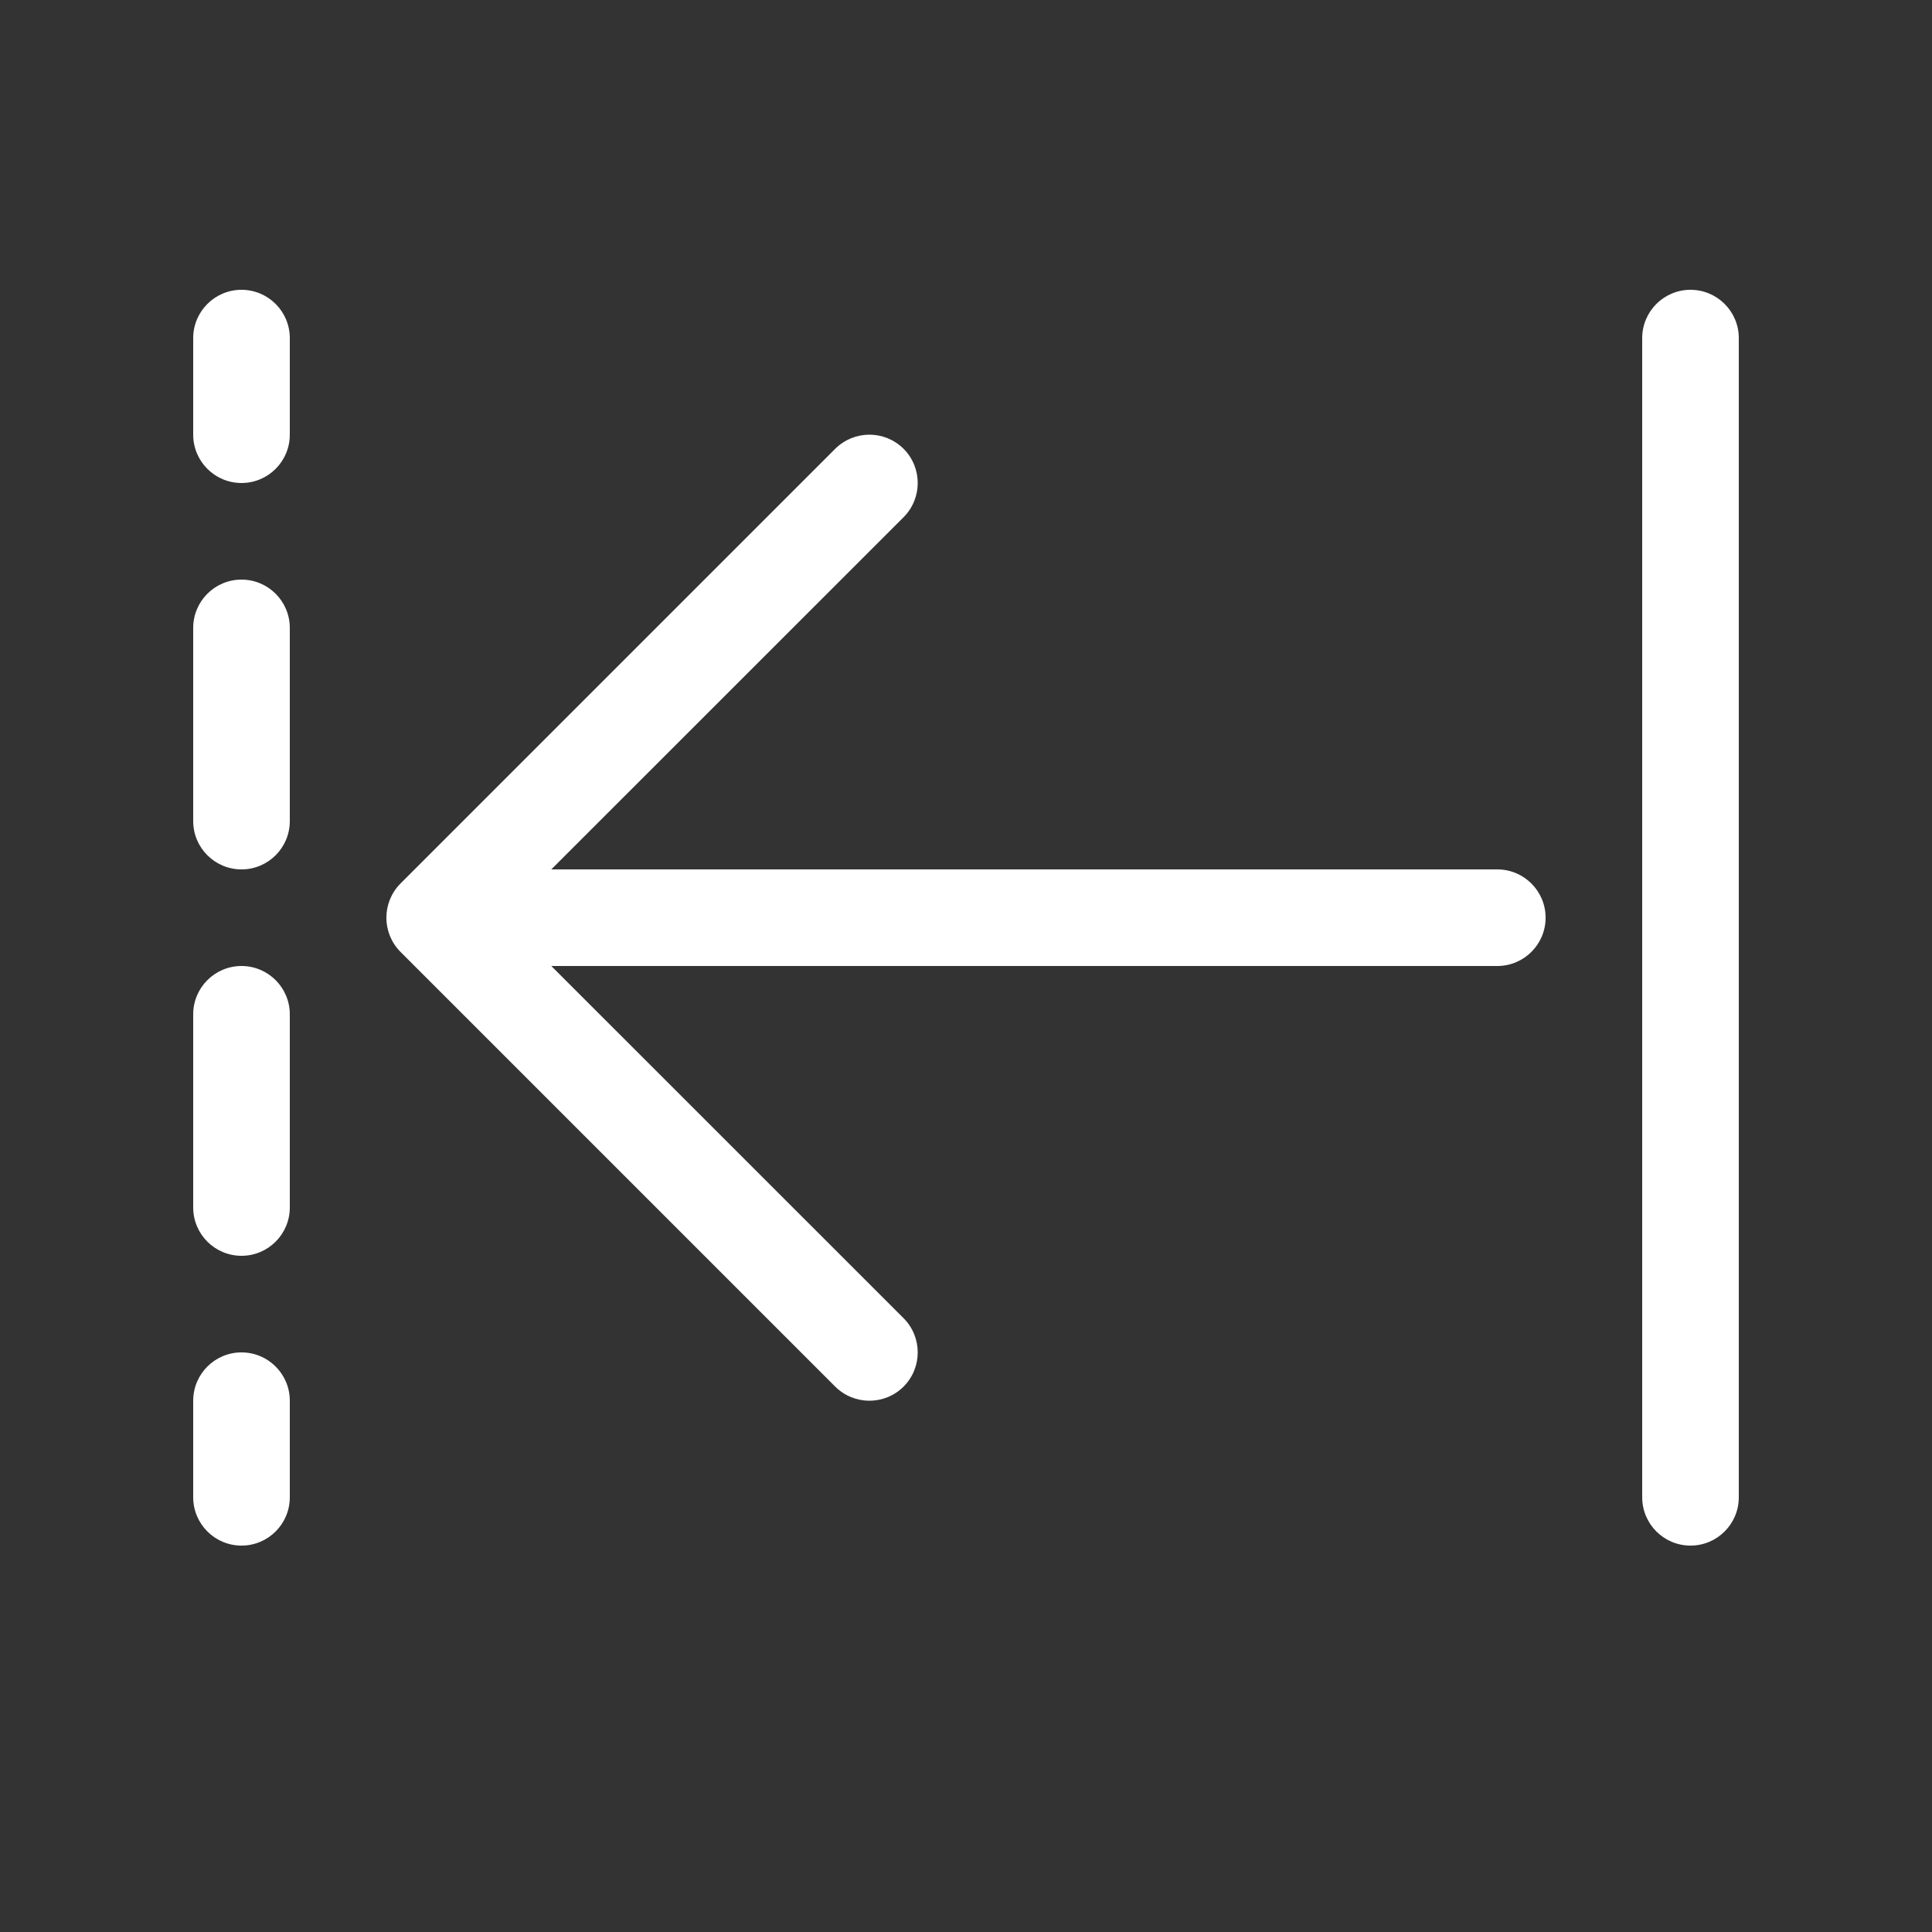 <svg width="20" height="20" viewBox="0 0 20 20" fill="none" xmlns="http://www.w3.org/2000/svg">
<rect x="0" y="0" width="20" height="20" fill="#333333" stroke="none"/>
<path d="M2 3.5C2 3.224 2.224 3 2.5 3C2.776 3 3 3.224 3 3.5L3 4.5C3 4.776 2.776 5 2.5 5C2.224 5 2 4.776 2 4.5V3.5ZM2 6.5C2 6.224 2.224 6 2.5 6C2.776 6 3 6.224 3 6.5L3 8.5C3 8.776 2.776 9 2.5 9C2.224 9 2 8.776 2 8.5V6.5ZM2 10.5C2 10.224 2.224 10 2.5 10C2.776 10 3 10.224 3 10.5V12.5C3 12.776 2.776 13 2.5 13C2.224 13 2 12.776 2 12.5V10.5ZM2 14.5C2 14.224 2.224 14 2.5 14C2.776 14 3 14.224 3 14.5L3 15.5C3 15.776 2.776 16 2.5 16C2.224 16 2 15.776 2 15.5V14.5ZM4.146 9.854C3.951 9.658 3.951 9.342 4.146 9.146L8.646 4.646C8.842 4.451 9.158 4.451 9.354 4.646C9.549 4.842 9.549 5.158 9.354 5.354L5.707 9L15.5 9C15.776 9 16 9.224 16 9.5C16 9.776 15.776 10 15.5 10L5.707 10L9.354 13.646C9.549 13.842 9.549 14.158 9.354 14.354C9.158 14.549 8.842 14.549 8.646 14.354L4.146 9.854ZM17 3.5C17 3.224 17.224 3 17.5 3C17.776 3 18 3.224 18 3.5V15.5C18 15.776 17.776 16 17.5 16C17.224 16 17 15.776 17 15.5V3.5Z" fill="#ffffff"/>
</svg>
